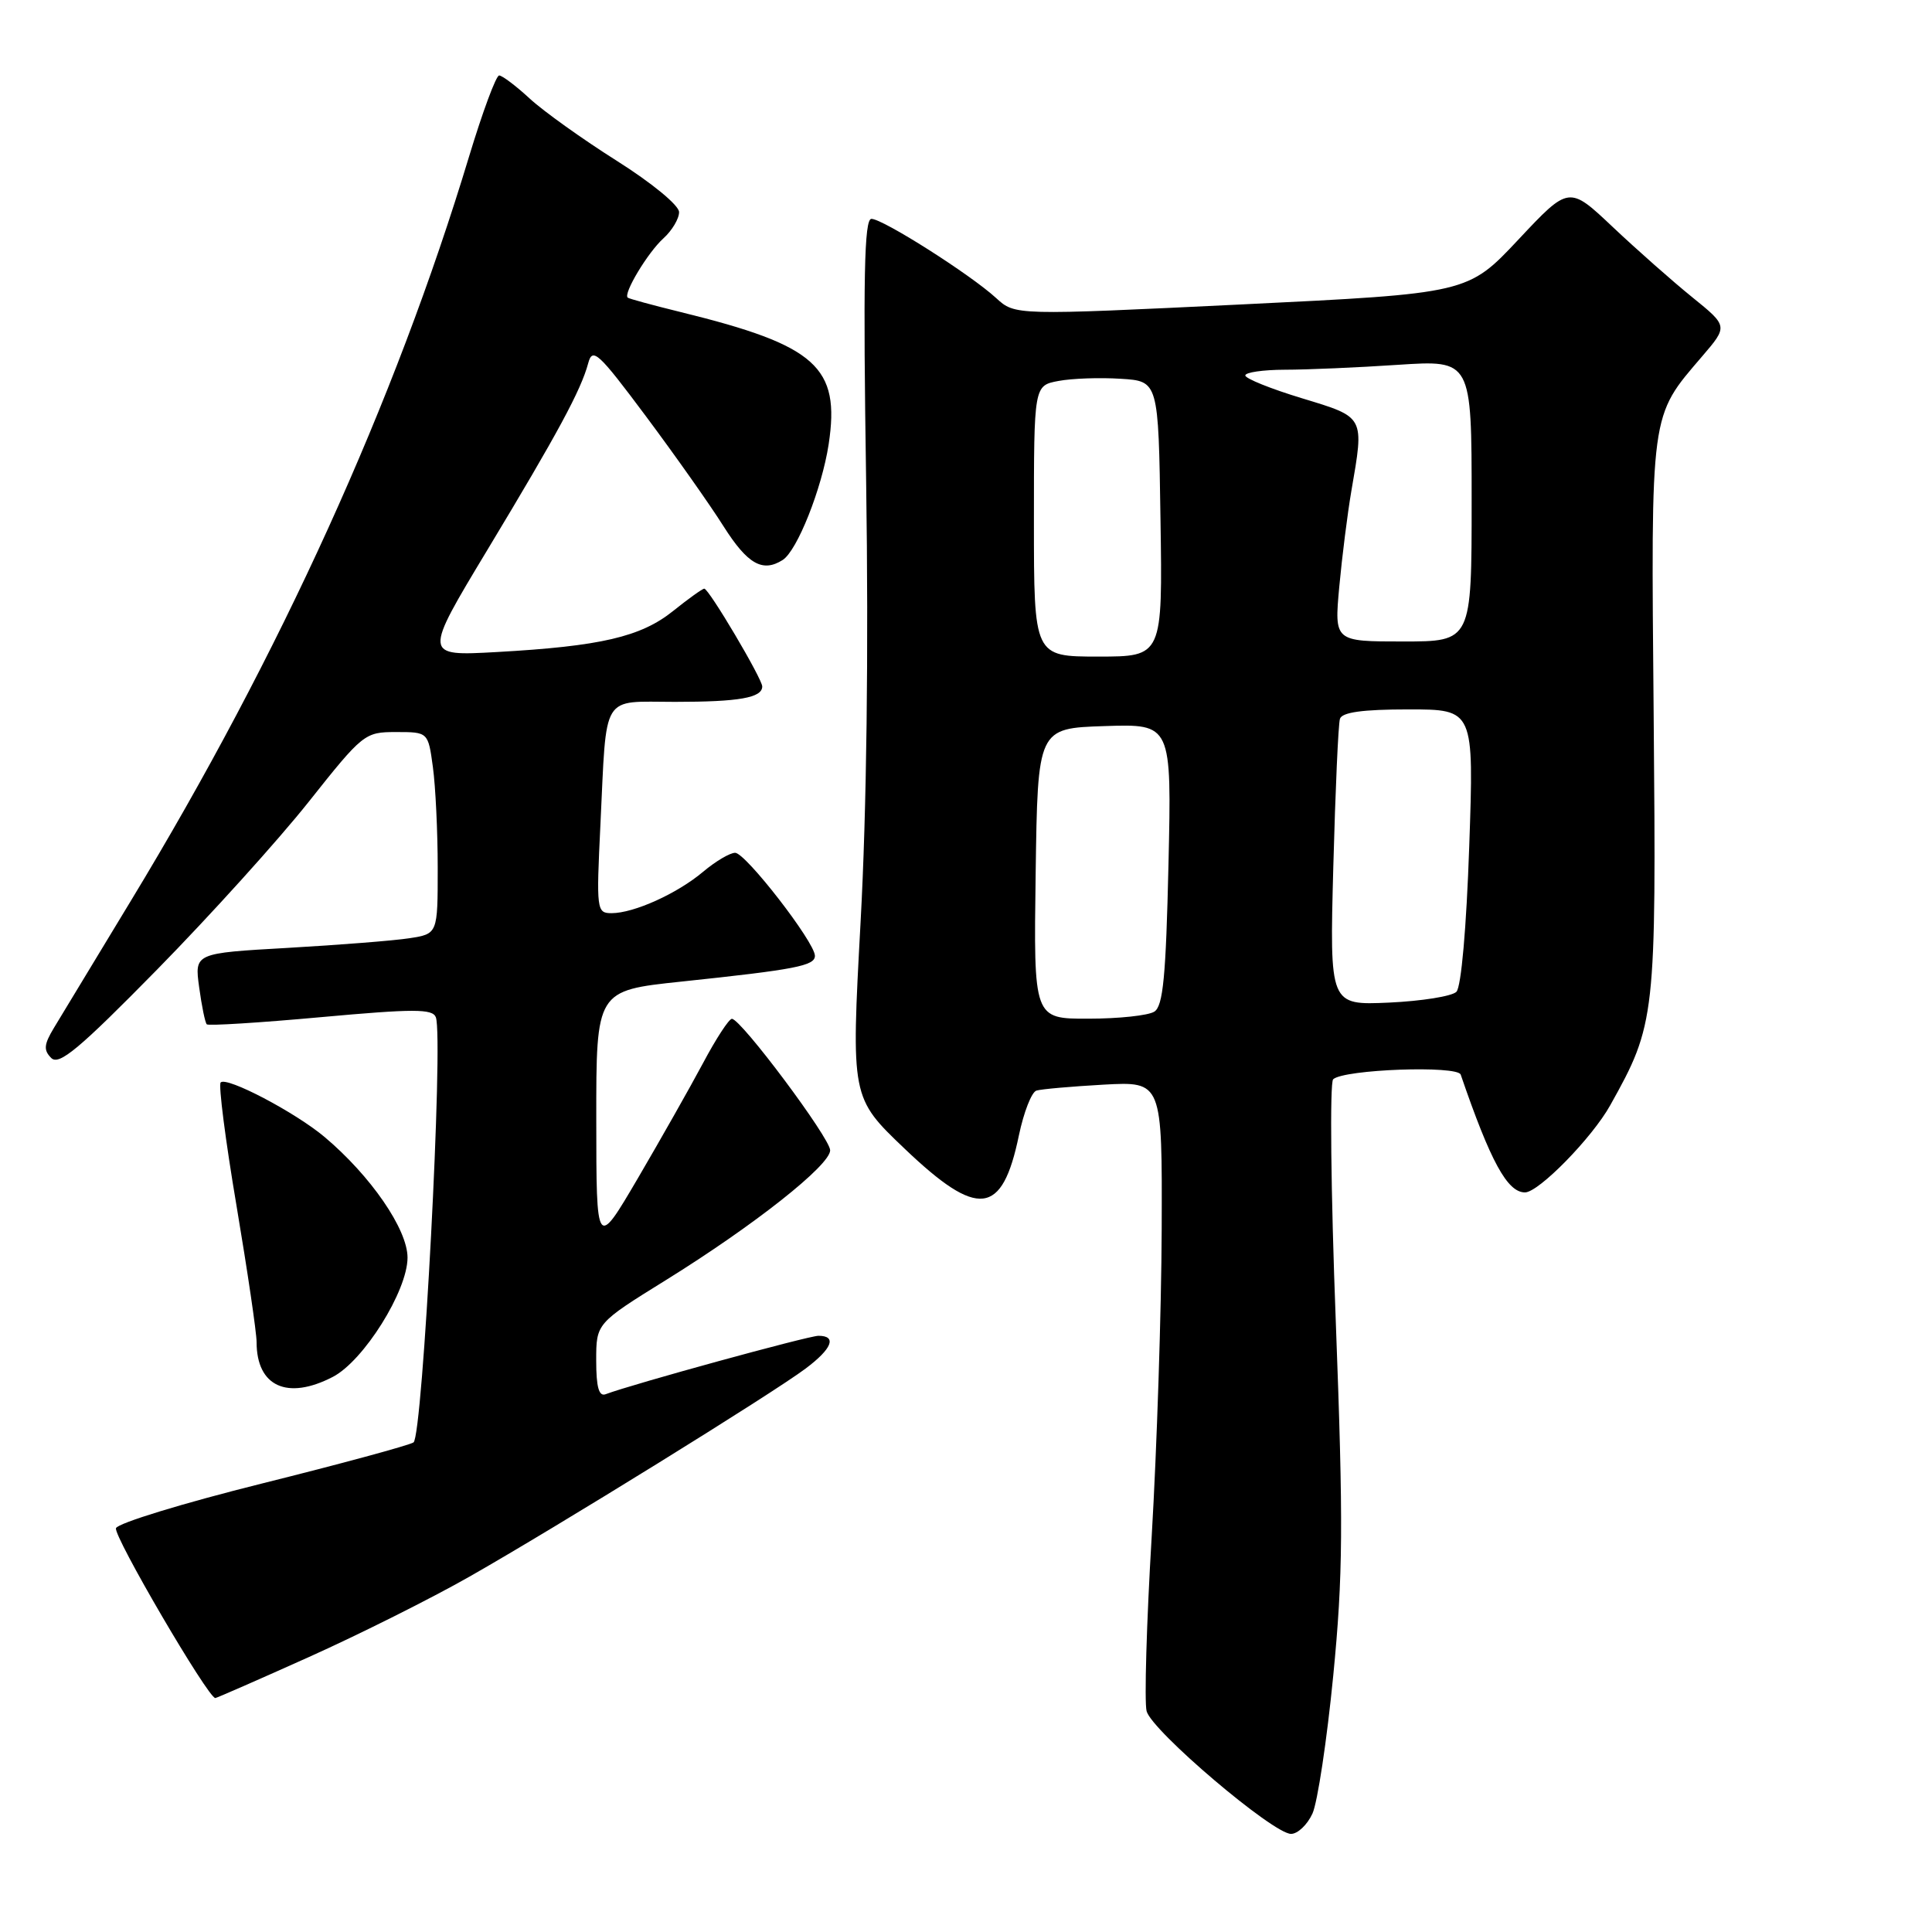<?xml version="1.0" encoding="UTF-8" standalone="no"?>
<!DOCTYPE svg PUBLIC "-//W3C//DTD SVG 1.1//EN" "http://www.w3.org/Graphics/SVG/1.1/DTD/svg11.dtd" >
<svg xmlns="http://www.w3.org/2000/svg" xmlns:xlink="http://www.w3.org/1999/xlink" version="1.1" viewBox="0 0 256 256">
 <g >
 <path fill="currentColor"
d=" M 173.91 240.30 C 174.58 238.82 175.82 230.61 176.66 222.05 C 177.96 208.72 178.01 202.03 177.00 175.15 C 176.34 157.90 176.19 143.44 176.65 143.01 C 178.08 141.69 193.12 141.15 193.55 142.39 C 197.51 153.93 199.73 158.00 202.07 158.00 C 203.88 158.00 210.96 150.77 213.36 146.46 C 219.37 135.71 219.47 134.83 219.12 94.86 C 218.76 54.20 218.61 55.32 225.55 47.21 C 228.97 43.22 228.97 43.22 224.24 39.39 C 221.63 37.28 216.89 33.09 213.70 30.08 C 207.90 24.60 207.90 24.60 201.20 31.74 C 194.50 38.88 194.50 38.88 164.50 40.34 C 134.50 41.79 134.50 41.79 132.00 39.50 C 128.59 36.37 116.98 29.00 115.47 29.00 C 114.51 29.00 114.36 36.76 114.77 63.99 C 115.10 86.29 114.84 107.41 114.03 122.21 C 112.77 145.44 112.77 145.44 119.88 152.22 C 129.60 161.49 132.80 161.12 135.01 150.44 C 135.65 147.38 136.69 144.71 137.33 144.51 C 137.98 144.31 141.99 143.96 146.25 143.72 C 154.00 143.30 154.00 143.30 153.93 162.90 C 153.89 173.68 153.29 191.95 152.61 203.50 C 151.92 215.05 151.62 225.50 151.93 226.73 C 152.59 229.32 168.68 243.00 171.07 243.00 C 171.95 243.00 173.23 241.79 173.91 240.30 Z  M 40.90 219.58 C 47.54 216.60 57.14 211.80 62.23 208.90 C 73.72 202.37 102.36 184.64 106.75 181.34 C 110.26 178.71 110.93 177.00 108.45 177.00 C 107.13 177.00 83.80 183.40 80.25 184.74 C 79.36 185.08 79.00 183.81 79.00 180.28 C 79.00 175.35 79.00 175.35 88.25 169.61 C 99.94 162.35 110.00 154.40 110.00 152.42 C 110.00 150.82 98.18 135.00 96.98 135.00 C 96.59 135.00 94.87 137.64 93.16 140.86 C 91.44 144.08 87.55 150.95 84.53 156.11 C 79.02 165.50 79.02 165.50 79.01 148.38 C 79.00 131.26 79.00 131.26 90.25 130.07 C 105.43 128.47 108.00 127.97 107.98 126.64 C 107.95 124.82 98.79 113.00 97.41 113.00 C 96.72 113.00 94.81 114.13 93.17 115.51 C 89.73 118.41 83.99 121.00 81.03 121.00 C 79.06 121.00 79.01 120.59 79.56 109.25 C 80.41 91.60 79.56 93.00 89.44 93.00 C 97.93 93.00 101.00 92.46 101.00 90.96 C 101.00 89.94 93.93 78.00 93.32 78.00 C 93.08 78.00 91.22 79.33 89.19 80.96 C 84.92 84.39 79.58 85.63 65.80 86.40 C 56.10 86.94 56.10 86.94 64.59 72.85 C 73.93 57.36 76.98 51.71 77.94 48.13 C 78.51 45.99 79.27 46.69 85.57 55.13 C 89.41 60.28 94.06 66.86 95.88 69.75 C 99.06 74.76 101.05 75.89 103.71 74.20 C 105.63 72.98 108.90 64.75 109.80 58.88 C 111.36 48.62 108.19 45.77 90.23 41.36 C 86.53 40.45 83.35 39.59 83.18 39.44 C 82.54 38.94 85.83 33.46 87.90 31.59 C 89.05 30.55 89.99 28.97 89.98 28.10 C 89.97 27.20 86.37 24.24 81.73 21.31 C 77.20 18.45 72.01 14.74 70.19 13.06 C 68.37 11.38 66.54 10.00 66.14 10.00 C 65.73 10.00 63.94 14.84 62.15 20.75 C 52.34 53.23 37.12 86.74 17.39 119.28 C 12.65 127.10 8.04 134.72 7.14 136.21 C 5.82 138.40 5.75 139.15 6.79 140.19 C 7.82 141.22 10.48 139.00 20.81 128.48 C 27.82 121.34 36.86 111.34 40.90 106.25 C 48.09 97.19 48.33 97.00 52.48 97.00 C 56.73 97.00 56.73 97.00 57.36 101.64 C 57.71 104.19 58.00 110.21 58.00 115.01 C 58.00 123.74 58.00 123.74 54.25 124.32 C 52.19 124.64 44.94 125.21 38.13 125.60 C 25.77 126.30 25.77 126.30 26.39 130.82 C 26.73 133.31 27.18 135.52 27.40 135.73 C 27.61 135.94 34.41 135.52 42.51 134.78 C 54.84 133.66 57.32 133.66 57.75 134.79 C 58.79 137.50 56.01 190.37 54.79 191.13 C 54.14 191.53 45.11 193.98 34.72 196.57 C 24.33 199.16 15.62 201.82 15.37 202.49 C 14.98 203.48 27.57 225.00 28.53 225.00 C 28.70 225.00 34.27 222.56 40.90 219.58 Z  M 44.09 182.45 C 48.18 180.34 54.00 171.05 54.00 166.64 C 54.00 162.89 49.13 155.81 43.00 150.65 C 39.12 147.39 30.04 142.62 29.24 143.43 C 28.93 143.74 29.87 151.09 31.34 159.77 C 32.80 168.45 34.00 176.58 34.00 177.84 C 34.00 183.71 38.07 185.57 44.09 182.45 Z  M 137.23 115.75 C 137.50 96.50 137.50 96.50 146.37 96.21 C 155.25 95.92 155.25 95.92 154.83 114.52 C 154.49 129.38 154.12 133.32 152.95 134.05 C 152.15 134.56 148.23 134.98 144.23 134.98 C 136.96 135.00 136.96 135.00 137.23 115.75 Z  M 176.67 114.85 C 176.94 104.76 177.33 95.94 177.55 95.25 C 177.82 94.38 180.55 94.00 186.63 94.00 C 195.31 94.00 195.31 94.00 194.68 112.17 C 194.31 122.91 193.62 130.78 192.98 131.42 C 192.39 132.01 188.37 132.65 184.05 132.85 C 176.18 133.20 176.18 133.20 176.67 114.85 Z  M 137.00 69.05 C 137.00 51.09 137.00 51.09 140.25 50.48 C 142.04 50.14 145.75 50.01 148.50 50.19 C 153.50 50.50 153.50 50.50 153.77 68.75 C 154.05 87.00 154.05 87.00 145.52 87.00 C 137.00 87.00 137.00 87.00 137.00 69.05 Z  M 177.46 77.75 C 177.83 73.76 178.55 68.05 179.06 65.07 C 180.78 55.10 180.90 55.32 172.51 52.77 C 168.39 51.52 165.01 50.16 165.01 49.75 C 165.00 49.34 167.36 49.00 170.25 48.99 C 173.14 48.99 179.89 48.70 185.25 48.34 C 195.00 47.70 195.00 47.70 195.00 66.35 C 195.00 85.00 195.00 85.00 185.90 85.00 C 176.80 85.00 176.80 85.00 177.46 77.75 Z "/>
</g>
</svg>